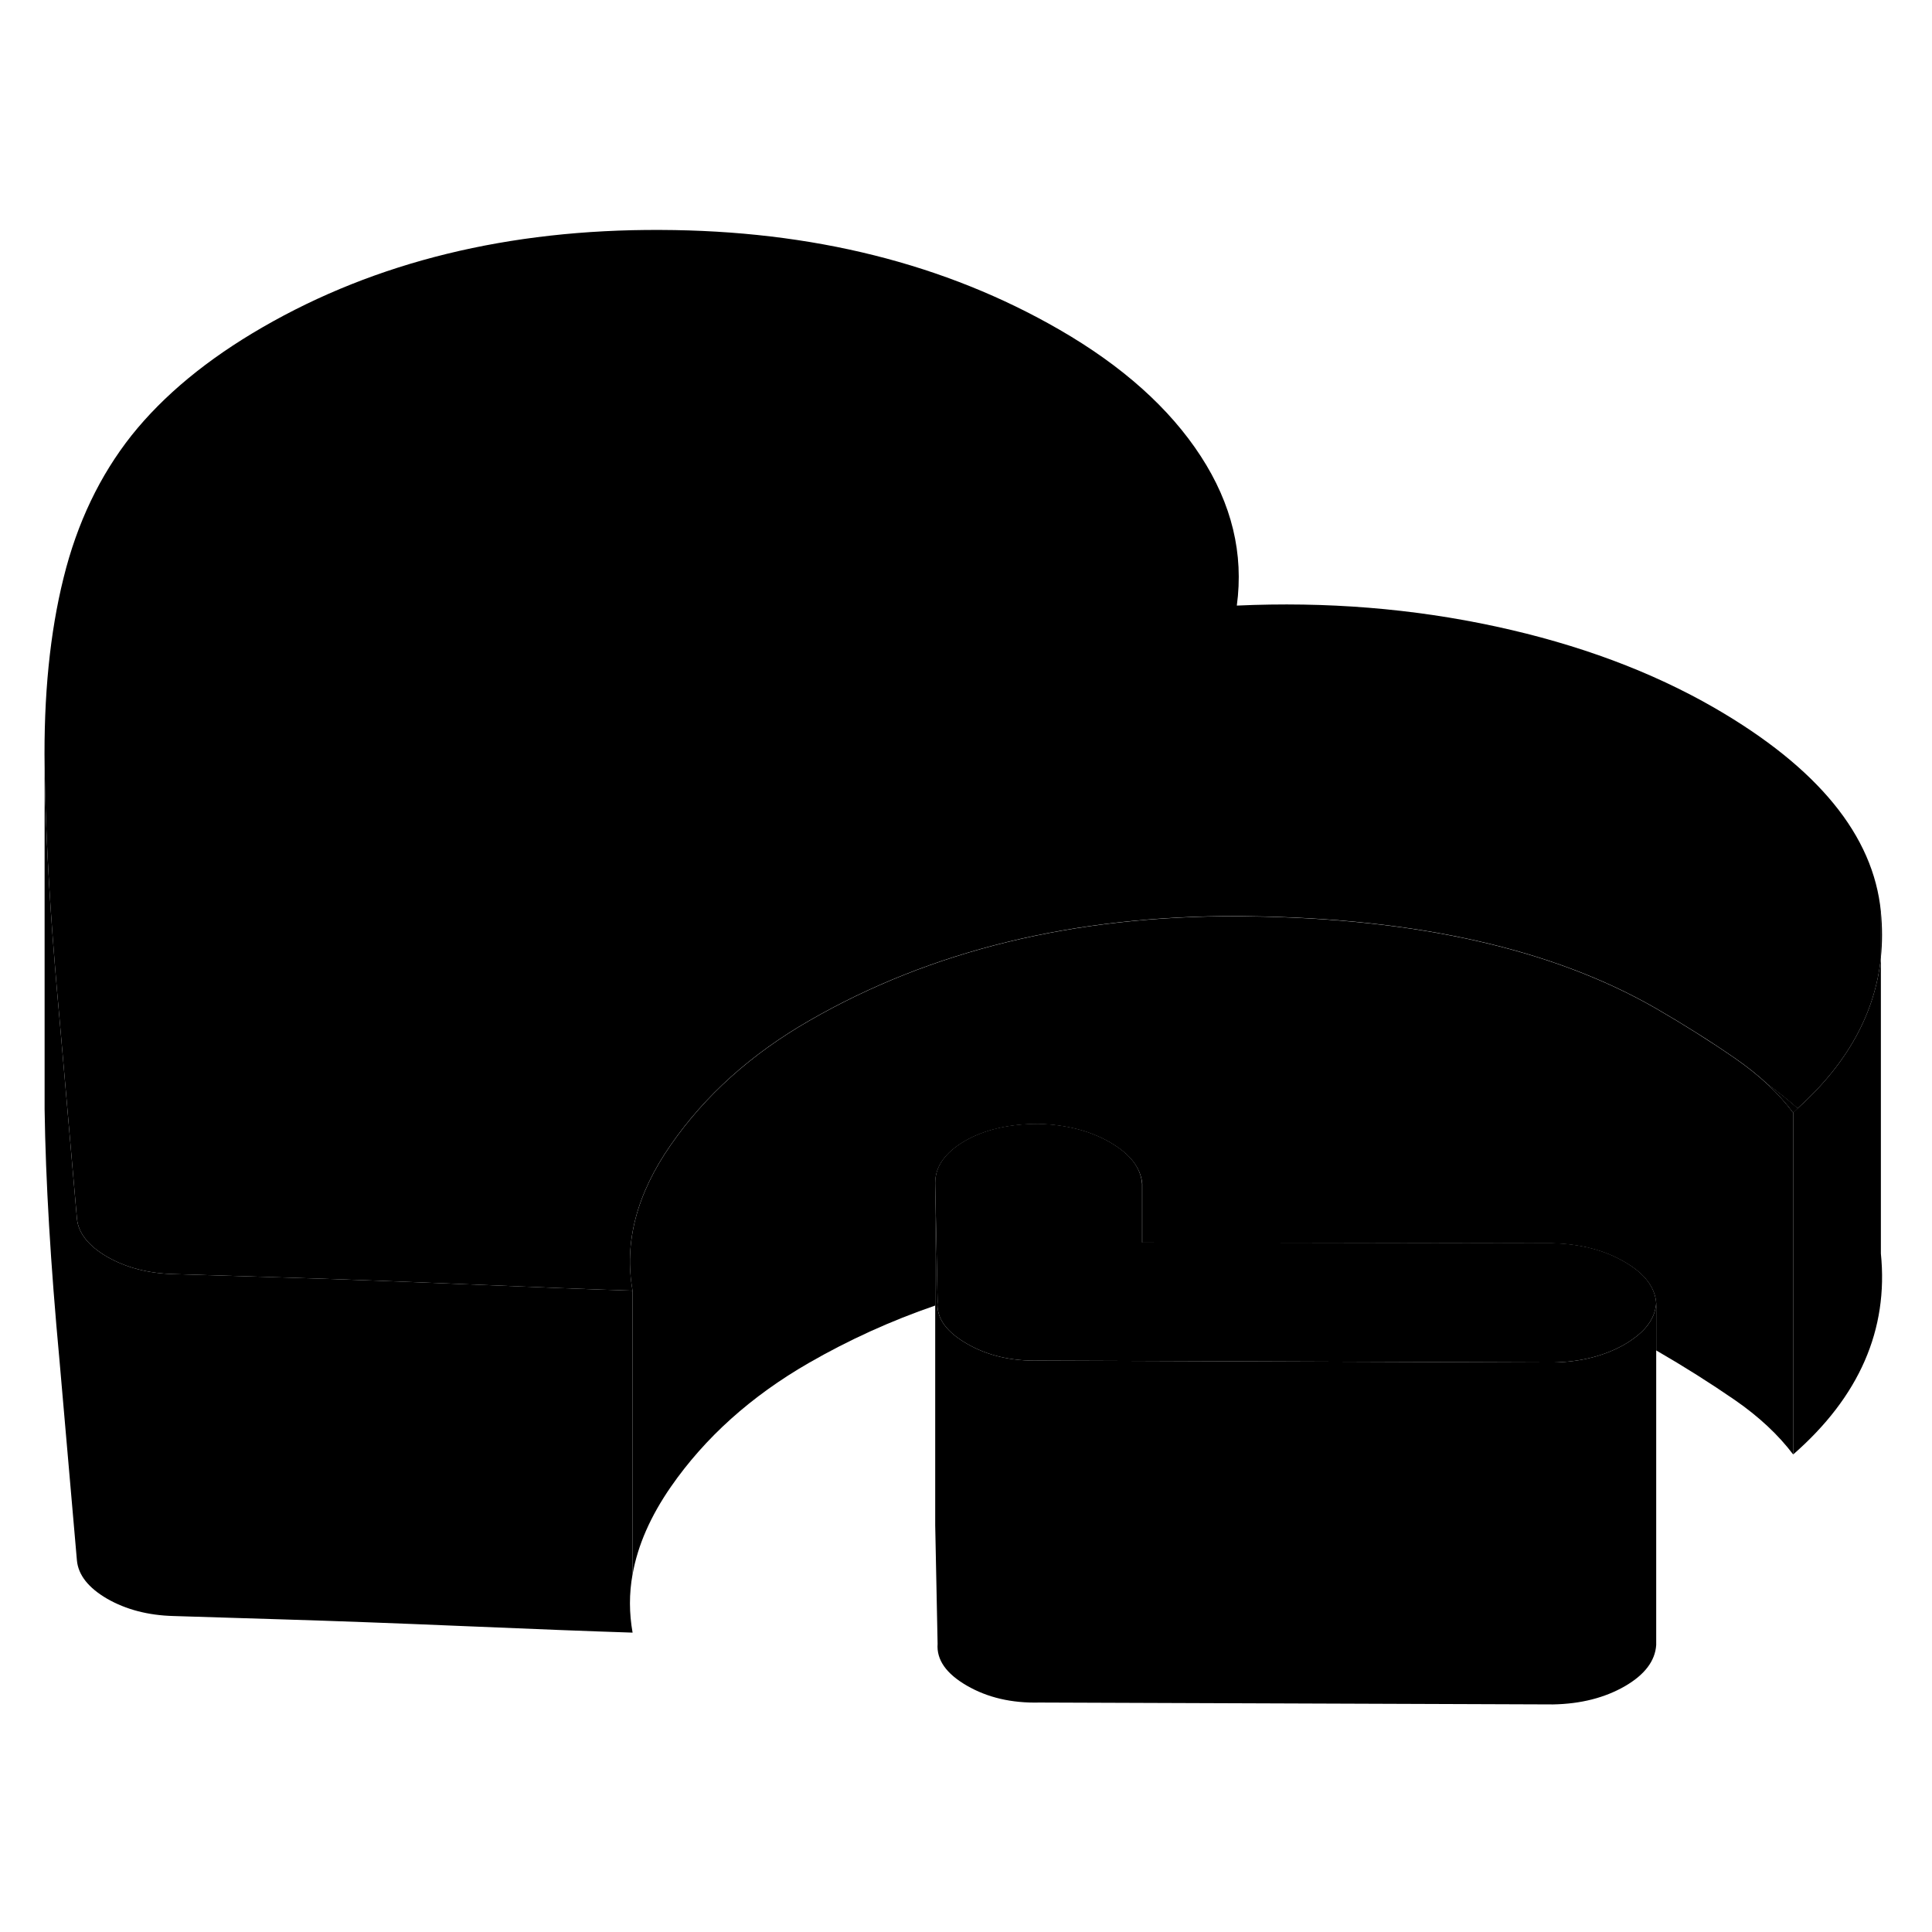 <svg width="48" height="48" viewBox="0 0 113 91" class="pr-icon-iso-duotone-secondary"
     xmlns="http://www.w3.org/2000/svg" stroke-width="1px" stroke-linecap="round" stroke-linejoin="round">
    <path d="M110.01 42.319V45.01C110.1 44.139 110.1 43.239 110.01 42.319ZM103.39 52.42C103.96 52.95 104.45 53.499 104.88 54.069C104.97 53.989 105.05 53.919 105.14 53.83C104.6 53.349 104.01 52.88 103.39 52.42Z" class="pr-icon-iso-duotone-primary-stroke" stroke-linejoin="round"/>
    <path d="M110.01 42.319V45.01C109.67 48.27 108.05 51.209 105.14 53.83C104.6 53.349 104.01 52.88 103.39 52.42C103.39 52.42 103.386 52.416 103.38 52.41C102.81 51.88 102.17 51.37 101.46 50.88C100.04 49.9 98.52 48.94 96.88 47.989C90.85 44.51 82.9 42.709 73.03 42.59C72.84 42.59 72.64 42.58 72.44 42.58C62.81 42.55 54.44 44.59 47.32 48.7C43.93 50.65 41.24 53.069 39.24 55.95C37.24 58.819 36.49 61.669 37 64.49C34.46 64.409 31.17 64.279 27.13 64.109C23.1 63.94 19.59 63.809 16.62 63.719L10.15 63.52C8.66 63.48 7.37 63.139 6.27 62.51C5.17 61.87 4.58 61.12 4.5 60.27L3.48 48.56C3.38 47.45 3.28 46.36 3.2 45.31C2.85 41.04 2.66 37.239 2.61 33.88C2.55 29.689 2.92 26 3.72 22.79C4.51 19.59 5.84 16.809 7.7 14.46C9.57 12.12 12.12 10.009 15.36 8.14C21.99 4.31 29.75 2.409 38.63 2.449C47.51 2.479 55.29 4.43 61.96 8.28C65.65 10.409 68.41 12.88 70.23 15.68C72.05 18.48 72.75 21.39 72.34 24.42C77.58 24.18 82.62 24.59 87.48 25.64C92.33 26.689 96.6 28.28 100.29 30.41C106.32 33.9 109.57 37.859 110.01 42.319Z" class="pr-icon-iso-duotone-primary-stroke" stroke-linejoin="round"/>
    <path d="M103.39 52.42C103.96 52.95 104.45 53.499 104.88 54.069C104.97 53.989 105.05 53.919 105.14 53.83C104.6 53.349 104.01 52.88 103.39 52.42Z" class="pr-icon-iso-duotone-primary-stroke" stroke-linejoin="round"/>
    <path d="M96.869 65.21C96.819 65.99 96.379 66.689 95.559 67.279C95.399 67.4 95.219 67.519 95.029 67.629C93.859 68.299 92.469 68.659 90.839 68.689L60.799 68.579C59.169 68.62 57.759 68.29 56.549 67.59C55.409 66.93 54.829 66.18 54.829 65.3C54.829 65.25 54.839 65.189 54.839 65.139L54.699 58.209C54.689 57.23 55.269 56.41 56.429 55.73C57.599 55.059 59.029 54.73 60.729 54.73C62.349 54.77 63.749 55.13 64.929 55.81C66.099 56.49 66.719 57.289 66.799 58.23V61.67L90.799 61.709C92.429 61.749 93.829 62.11 94.999 62.79C96.169 63.46 96.799 64.269 96.869 65.21Z" class="pr-icon-iso-duotone-primary-stroke" stroke-linejoin="round"/>
    <path d="M104.88 74.07V54.069C104.97 53.989 105.05 53.919 105.14 53.83C108.05 51.209 109.67 48.27 110.01 45.01V62.319C110.46 66.769 108.75 70.689 104.88 74.07Z" class="pr-icon-iso-duotone-primary-stroke" stroke-linejoin="round"/>
    <path d="M37 84.49V81.07" class="pr-icon-iso-duotone-primary-stroke" stroke-linejoin="round"/>
    <path d="M36.999 81.07C36.789 82.219 36.799 83.359 36.999 84.49C34.459 84.409 31.169 84.279 27.129 84.109C23.099 83.939 19.589 83.809 16.619 83.719L10.149 83.519C8.659 83.48 7.369 83.139 6.269 82.51C5.169 81.87 4.579 81.12 4.499 80.269L3.479 68.56C2.959 62.96 2.669 58.069 2.609 53.88V33.88C2.659 37.239 2.849 41.04 3.199 45.31C3.279 46.36 3.379 47.45 3.479 48.56L4.499 60.27C4.579 61.12 5.169 61.87 6.269 62.51C7.369 63.139 8.659 63.48 10.149 63.52L16.619 63.719C19.589 63.809 23.099 63.94 27.129 64.109C31.169 64.279 34.459 64.409 36.999 64.49V81.07Z" class="pr-icon-iso-duotone-primary-stroke" stroke-linejoin="round"/>
    <path d="M104.88 54.069V74.069C104.02 72.929 102.88 71.859 101.46 70.879C100.04 69.9 98.52 68.939 96.88 67.99H96.87V65.219C96.8 64.279 96.17 63.469 95 62.8C93.83 62.12 92.43 61.759 90.8 61.719L66.81 61.679V58.239C66.72 57.3 66.1 56.499 64.93 55.819C63.75 55.139 62.35 54.779 60.73 54.739C59.03 54.739 57.6 55.069 56.43 55.739C55.27 56.419 54.69 57.239 54.7 58.219V65.359C52.11 66.249 49.65 67.369 47.32 68.709C43.93 70.659 41.24 73.079 39.24 75.959C38.05 77.679 37.3 79.379 37 81.079V64.499C36.49 61.679 37.24 58.829 39.24 55.959C41.24 53.079 43.93 50.659 47.32 48.709C54.44 44.599 62.81 42.559 72.44 42.589C72.64 42.589 72.84 42.599 73.03 42.599C82.9 42.719 90.85 44.52 96.88 47.999C98.52 48.95 100.04 49.91 101.46 50.889C102.17 51.38 102.81 51.889 103.38 52.419C103.38 52.419 103.383 52.423 103.39 52.429C103.96 52.959 104.45 53.509 104.88 54.079V54.069Z" class="pr-icon-iso-duotone-primary-stroke" stroke-linejoin="round"/>
    <path d="M96.869 65.21V85.21C96.809 86.15 96.189 86.96 95.029 87.629C93.859 88.299 92.469 88.659 90.839 88.689L60.799 88.579C59.169 88.62 57.759 88.29 56.549 87.59C55.339 86.889 54.769 86.079 54.839 85.139L54.699 78.21V58.209L54.839 65.139C54.839 65.139 54.829 65.25 54.829 65.3C54.829 66.18 55.409 66.93 56.549 67.59C57.759 68.29 59.169 68.62 60.799 68.579L90.839 68.689C92.469 68.659 93.859 68.299 95.029 67.629C95.219 67.519 95.399 67.4 95.559 67.279C96.379 66.689 96.819 65.99 96.869 65.21Z" class="pr-icon-iso-duotone-primary-stroke" stroke-linejoin="round"/>
</svg>
